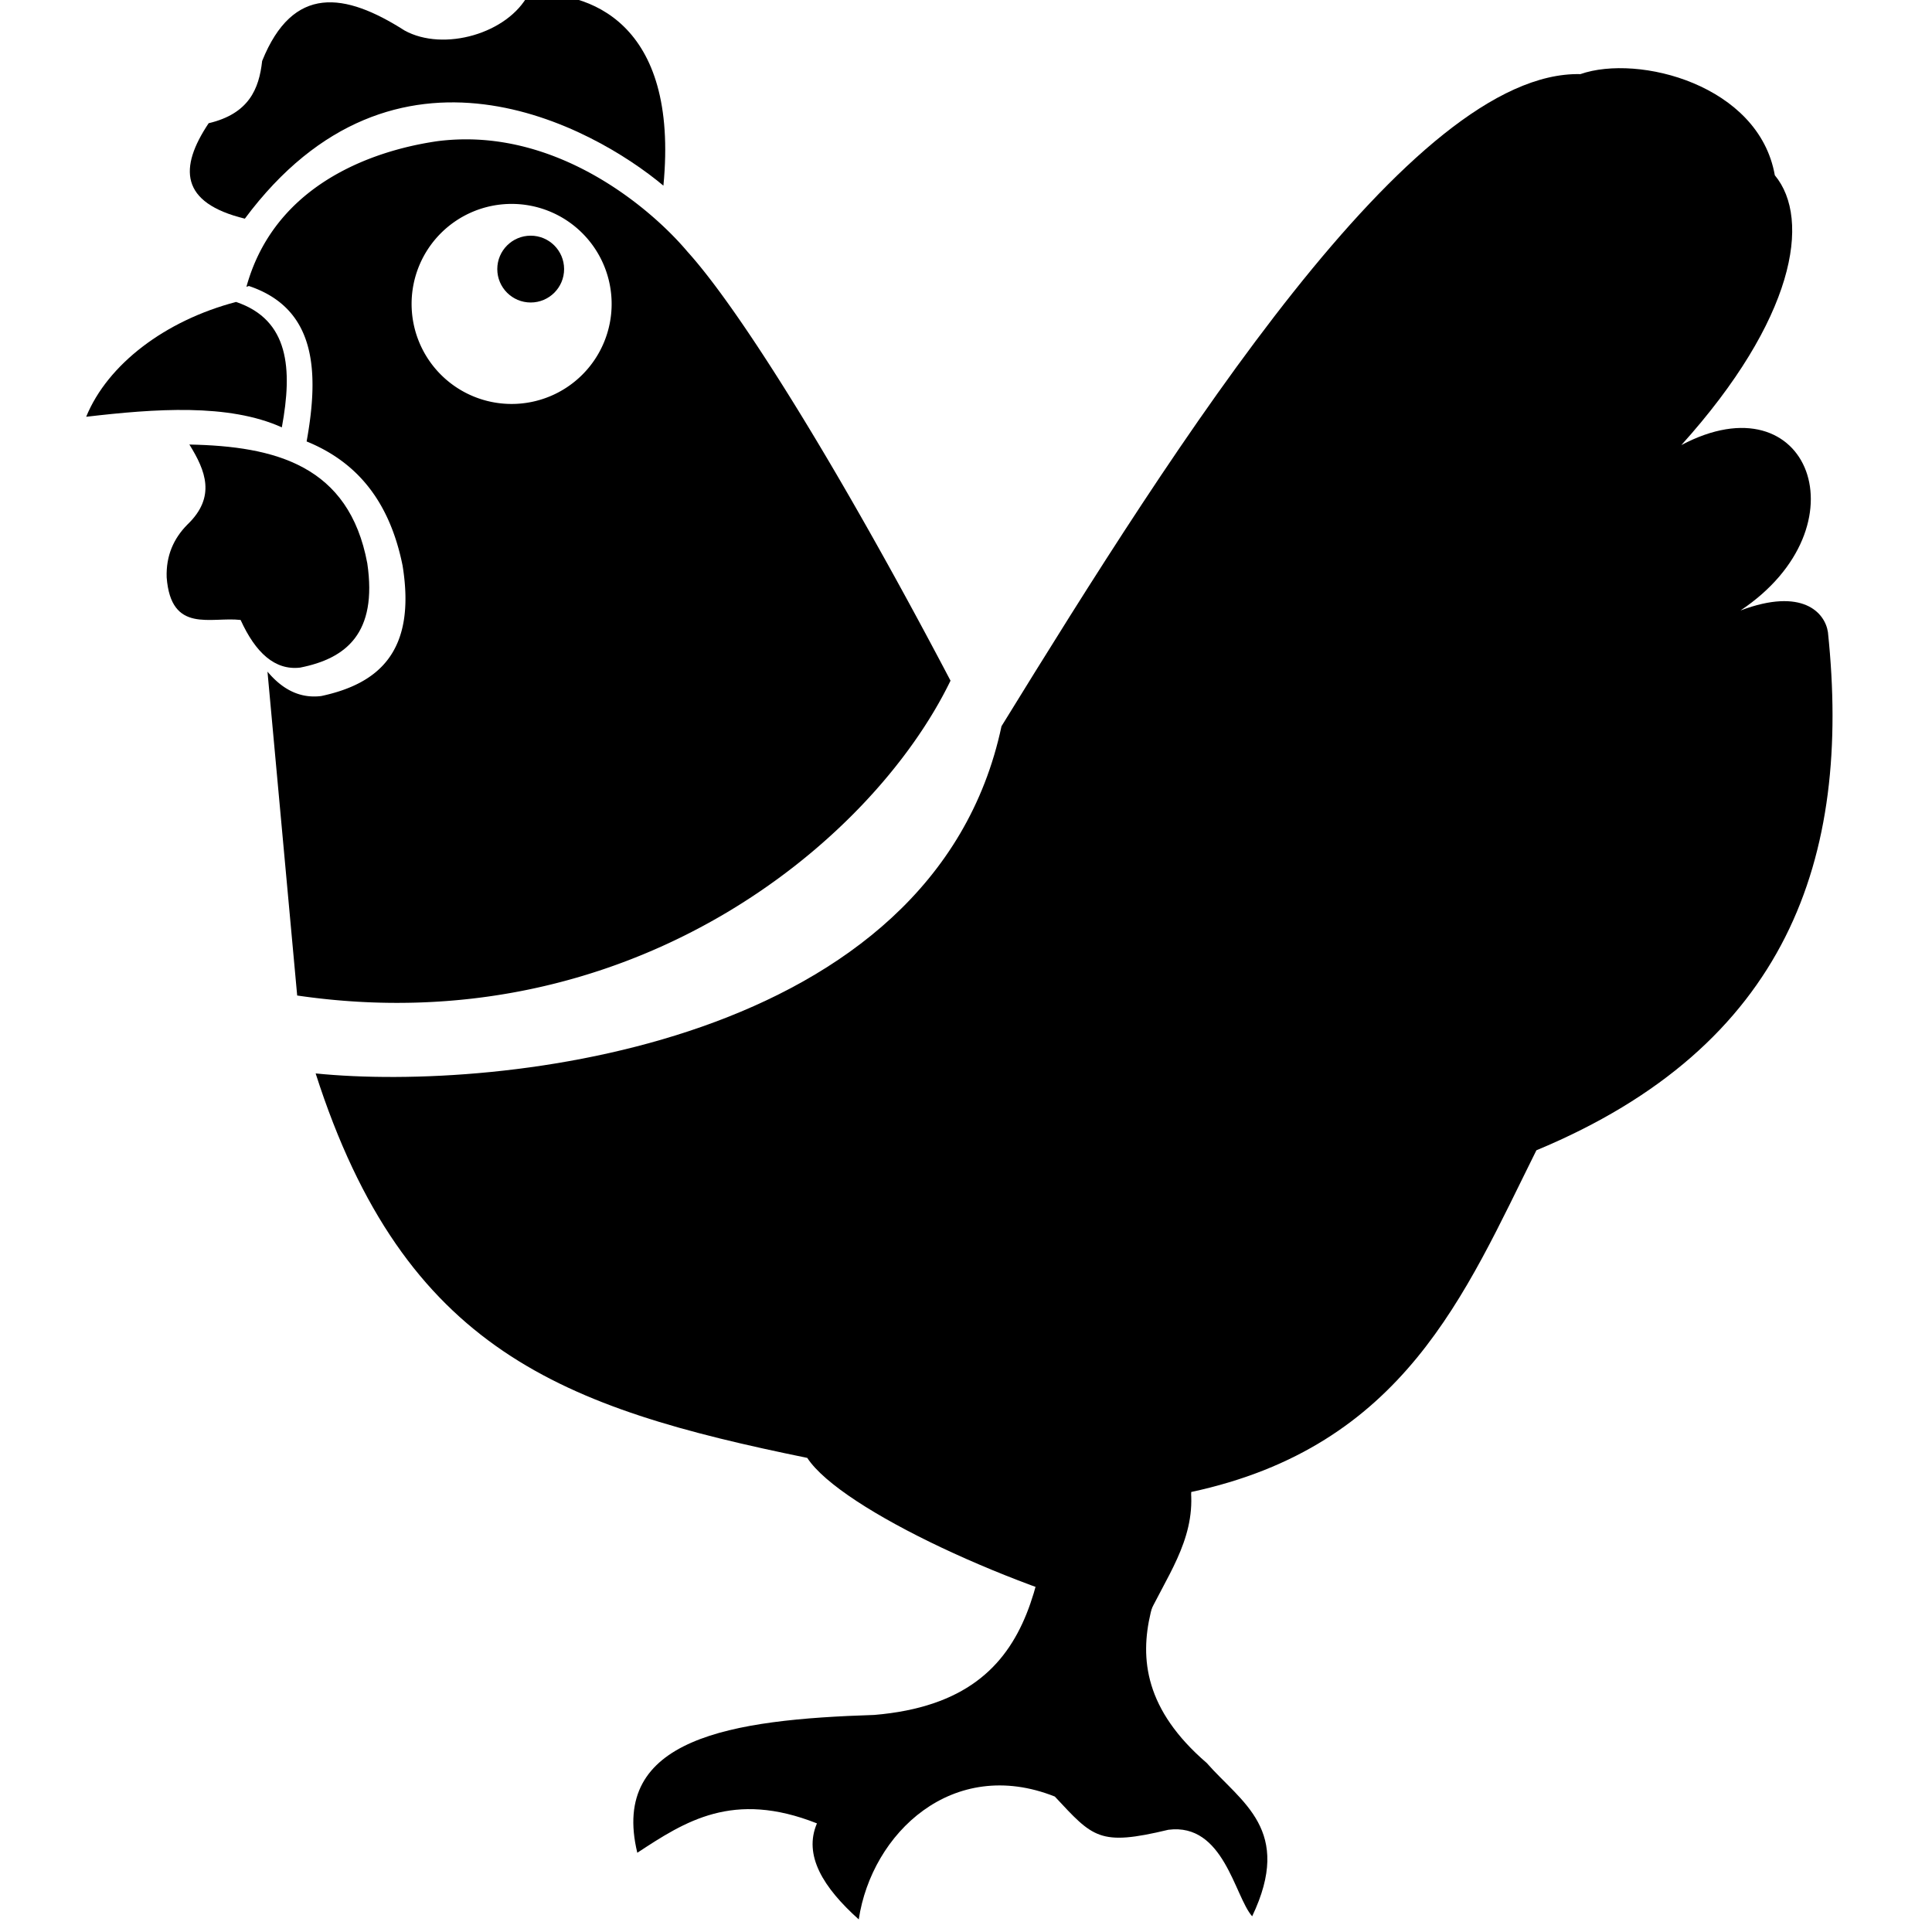 <svg xmlns:dc="http://purl.org/dc/elements/1.1/" xmlns:cc="http://creativecommons.org/ns#" xmlns:rdf="http://www.w3.org/1999/02/22-rdf-syntax-ns#" xmlns:svg="http://www.w3.org/2000/svg" xmlns="http://www.w3.org/2000/svg" xmlns:sodipodi="http://sodipodi.sourceforge.net/DTD/sodipodi-0.dtd" xmlns:inkscape="http://www.inkscape.org/namespaces/inkscape" version="1.1" viewBox="0 0 10.583 10.583" fill="currentColor"><defs id="defs2"><marker inkscape:isstock="true" style="overflow:visible" id="TriangleInS" refX="0.0" refY="0.0" orient="auto" inkscape:stockid="TriangleInS"><path transform="scale(-0.2)" style="fill-rule:evenodd;stroke:currentColor;stroke-width:1pt;stroke-opacity:1;fill:currentColor;fill-opacity:1" d="M 5.77,0.0 L -2.88,5.0 L -2.88,-5.0 L 5.77,0.0 z " id="path1174"/></marker><marker inkscape:isstock="true" style="overflow:visible" id="Arrow2Mstart" refX="0.0" refY="0.0" orient="auto" inkscape:stockid="Arrow2Mstart"><path transform="scale(0.6) translate(0,0)" d="M 8.719,4.034 L -2.207,0.016 L 8.719,-4.002 C 6.973,-1.63 6.983,1.616 8.719,4.034 z " style="fill-rule:evenodd;stroke-width:0.625;stroke-linejoin:round;stroke:currentColor;stroke-opacity:1;fill:currentColor;fill-opacity:1" id="path1059"/></marker><marker inkscape:isstock="true" style="overflow:visible" id="Arrow2Sstart" refX="0.0" refY="0.0" orient="auto" inkscape:stockid="Arrow2Sstart"><path transform="scale(0.3) translate(-2.3,0)" d="M 8.719,4.034 L -2.207,0.016 L 8.719,-4.002 C 6.973,-1.63 6.983,1.616 8.719,4.034 z " style="fill-rule:evenodd;stroke-width:0.625;stroke-linejoin:round;stroke:currentColor;stroke-opacity:1;fill:currentColor;fill-opacity:1" id="path1065"/></marker><marker inkscape:isstock="true" style="overflow:visible" id="TriangleInM" refX="0" refY="0" orient="auto" inkscape:stockid="TriangleInM"><path transform="scale(-0.4)" style="fill:fillColor;fill-opacity:1;fill-rule:evenodd;stroke:currentColor;stroke-width:1pt;stroke-opacity:1" d="M 5.77,0 -2.88,5 V -5 Z" id="path4709" inkscape:connector-curvature="0"/></marker></defs><sodipodi:namedview inkscape:window-maximized="1" inkscape:window-y="-9" inkscape:window-x="-9" inkscape:window-height="1001" inkscape:window-width="1920" units="px" showgrid="false" inkscape:document-rotation="0" inkscape:current-layer="layer1" inkscape:document-units="px" inkscape:cy="33.274232" inkscape:cx="5.0375017" inkscape:zoom="5.6" inkscape:pageshadow="2" inkscape:pageopacity="0.0" borderopacity="1.0" bordercolor="currentColor" pagecolor="fillColor" id="base"/><g id="layer1" inkscape:groupmode="layer" inkscape:label="Layer 1"><path style="fill:currentColor;fill-opacity:1;stroke:none;stroke-width:0.02px;stroke-linecap:butt;stroke-linejoin:miter;stroke-opacity:1" d="m 1.341,1.198 c 0.822,-1.105 1.906,-0.505 2.293,-0.181 0.087,-0.901 -0.415,-1.07 -0.739,-1.049 -0.112,0.216 -0.465,0.317 -0.679,0.199 -0.326,-0.208 -0.611,-0.253 -0.78,0.167 -0.017,0.154 -0.073,0.289 -0.293,0.341 -0.163,0.244 -0.158,0.436 0.199,0.523 z" id="path4756" inkscape:connector-curvature="0" sodipodi:nodetypes="ccccccc"/><path style="fill:currentColor;fill-opacity:1;stroke:none;stroke-width:0.02px;stroke-linecap:butt;stroke-linejoin:miter;stroke-opacity:1" d="m 8.657,0.406 c -0.924,-0.021 -2.21,2.012 -3.171,3.572 -0.372,1.75 -2.749,2.004 -3.757,1.902 0.488,1.522 1.355,1.832 2.693,2.106 0.185,0.284 1.159,0.73 1.855,0.891 0.107,-0.234 0.267,-0.434 0.247,-0.704 1.167,-0.25 1.499,-1.083 1.892,-1.872 1.376,-0.572 1.727,-1.598 1.597,-2.838 -0.016,-0.107 -0.139,-0.247 -0.479,-0.119 0.688,-0.459 0.377,-1.277 -0.324,-0.906 0.62,-0.688 0.713,-1.236 0.512,-1.478 C 9.635,0.465 8.975,0.295 8.657,0.406 Z" id="path4760" inkscape:connector-curvature="0" sodipodi:nodetypes="cccccccccccc"/><path transform="scale(0.265)" d="M 9.551 2.881 C 9.384 2.884 9.215 2.896 9.043 2.918 C 8.266 3.031 5.759 3.519 5.094 5.928 C 5.111 5.923 5.128 5.917 5.145 5.912 C 6.512 6.371 6.61 7.63 6.338 9.125 C 7.312 9.522 8.038 10.284 8.322 11.693 C 8.609 13.473 7.821 14.134 6.643 14.387 C 6.212 14.442 5.845 14.261 5.529 13.883 L 6.143 20.578 C 12.998 21.58 18.017 17.432 19.648 14.07 C 17.307 9.615 15.288 6.393 14.211 5.203 C 13.542 4.407 11.846 2.919 9.717 2.881 L 9.551 2.881 z M 10.574 4.215 A 2.067 2.067 0 0 1 12.643 6.283 A 2.067 2.067 0 0 1 10.574 8.35 A 2.067 2.067 0 0 1 8.508 6.283 A 2.067 2.067 0 0 1 10.574 4.215 z " style="fill:currentColor;fill-opacity:1;stroke:none;stroke-width:0.07px;stroke-linecap:butt;stroke-linejoin:miter;stroke-opacity:1" id="path4758-4"/><circle style="fill:currentColor;fill-opacity:1;stroke:none;stroke-width:0;stroke-miterlimit:4;stroke-dasharray:none;stroke-opacity:1" id="path4781" cx="2.907" cy="1.474" r="0.183"/><path style="fill:currentColor;fill-opacity:1;stroke:none;stroke-width:0.02px;stroke-linecap:butt;stroke-linejoin:miter;stroke-opacity:1" d="m 1.036,2.435 c 0.472,0.009 0.876,0.114 0.976,0.651 0.056,0.382 -0.115,0.521 -0.368,0.571 -0.138,0.016 -0.244,-0.081 -0.326,-0.261 -0.163,-0.019 -0.381,0.077 -0.405,-0.233 -0.004,-0.119 0.038,-0.213 0.113,-0.289 0.159,-0.152 0.1,-0.296 0.012,-0.438 z" id="path4752-2" inkscape:connector-curvature="0" sodipodi:nodetypes="ccccccc"/><path style="fill:currentColor;fill-opacity:1;stroke:none;stroke-width:0.02px;stroke-linecap:butt;stroke-linejoin:miter;stroke-opacity:1" d="m 1.544,2.341 c -0.293,-0.132 -0.695,-0.102 -1.072,-0.058 0.118,-0.288 0.433,-0.527 0.821,-0.629 0.291,0.098 0.31,0.367 0.251,0.686 z" id="path4754-8-7" inkscape:connector-curvature="0" sodipodi:nodetypes="cccc"/><path style="fill:currentColor;fill-opacity:1;stroke:none;stroke-width:0.024px;stroke-linecap:butt;stroke-linejoin:miter;stroke-opacity:1" d="m 5.824,7.867 c -0.145,0.642 -0.046,1.444 -1.035,1.527 -0.786,0.025 -1.45,0.127 -1.298,0.755 0.262,-0.172 0.524,-0.343 0.984,-0.161 -0.075,0.175 0.034,0.351 0.229,0.526 0.071,-0.473 0.515,-0.895 1.074,-0.673 0.21,0.225 0.243,0.273 0.622,0.182 0.304,-0.039 0.362,0.364 0.459,0.474 0.226,-0.474 -0.059,-0.623 -0.249,-0.84 -0.677,-0.583 -0.113,-1.116 -0.085,-1.485 z" id="path4843" inkscape:connector-curvature="0" sodipodi:nodetypes="ccccccccccc"/></g></svg>